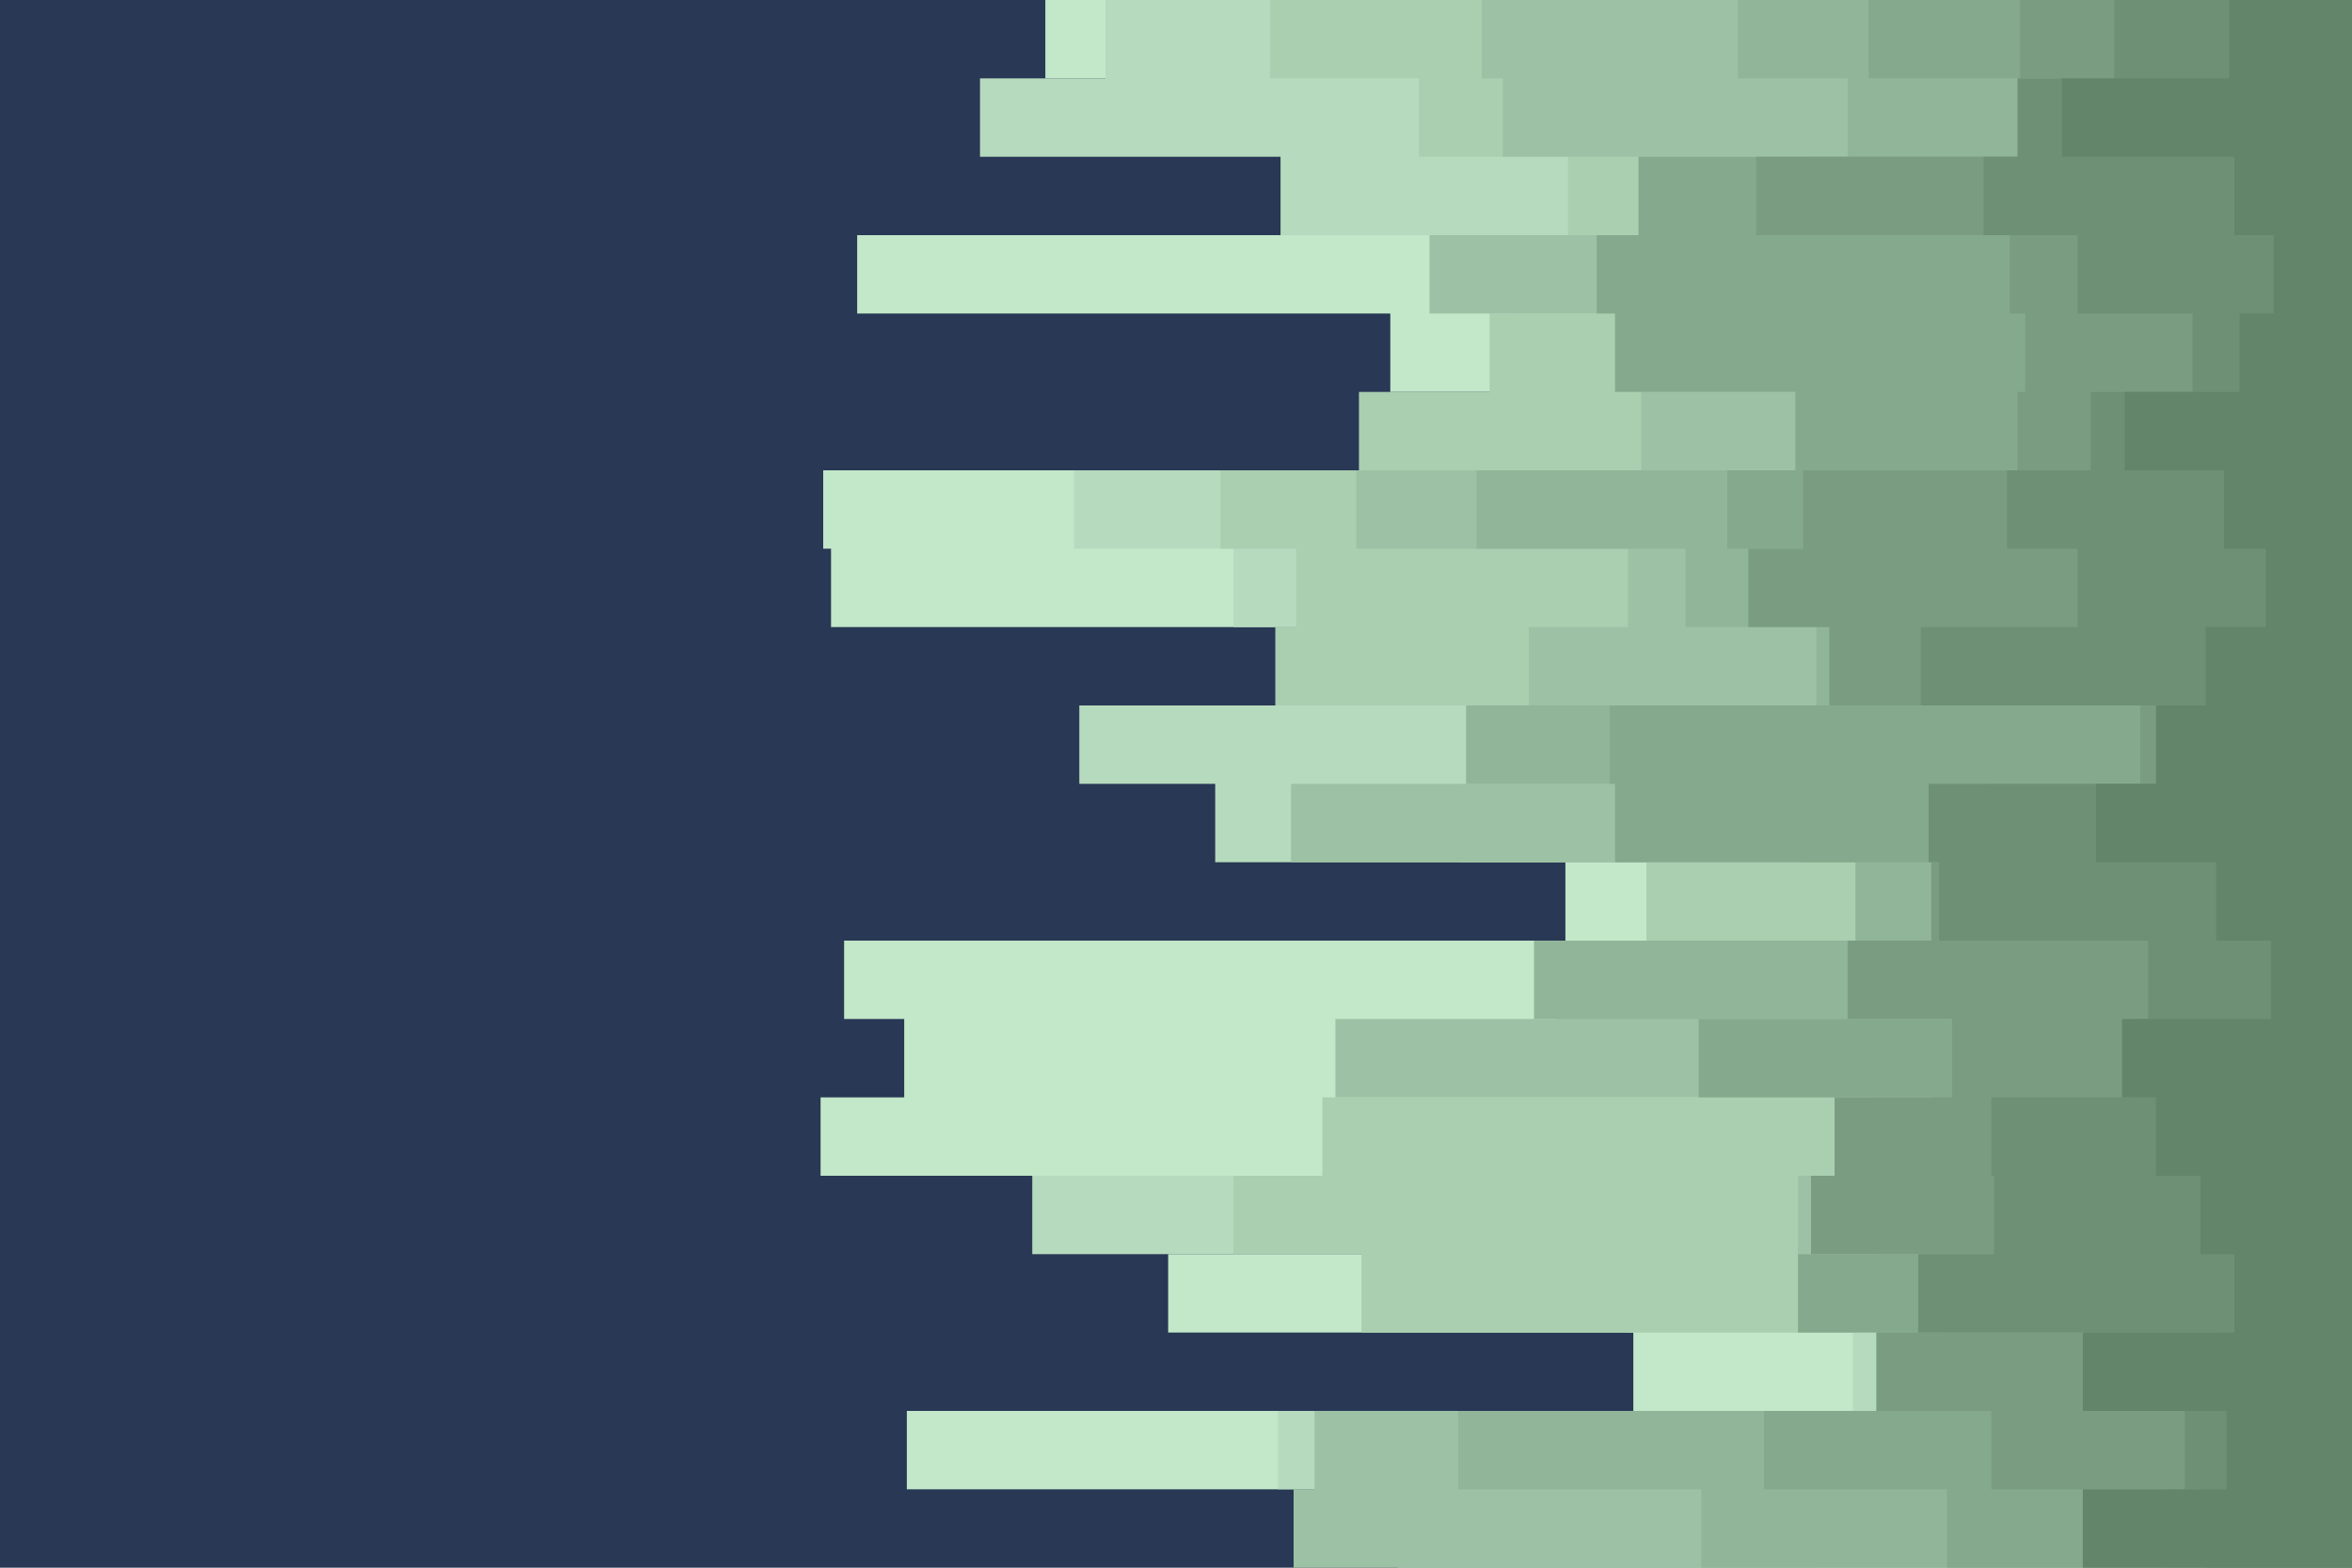 <svg id="visual" viewBox="0 0 900 600" width="900" height="600" xmlns="http://www.w3.org/2000/svg" xmlns:xlink="http://www.w3.org/1999/xlink" version="1.1"><rect x="0" y="0" width="900" height="600" fill="#293855"></rect><path d="M683 600L535 600L535 570L347 570L347 540L625 540L625 510L447 510L447 480L619 480L619 450L314 450L314 420L346 420L346 390L323 390L323 360L599 360L599 330L692 330L692 300L584 300L584 270L562 270L562 240L318 240L318 210L315 210L315 180L621 180L621 150L532 150L532 120L328 120L328 90L549 90L549 60L508 60L508 30L400 30L400 0L900 0L900 30L900 30L900 60L900 60L900 90L900 90L900 120L900 120L900 150L900 150L900 180L900 180L900 210L900 210L900 240L900 240L900 270L900 270L900 300L900 300L900 330L900 330L900 360L900 360L900 390L900 390L900 420L900 420L900 450L900 450L900 480L900 480L900 510L900 510L900 540L900 540L900 570L900 570L900 600L900 600Z" fill="#c2e7c9"></path><path d="M478 600L695 600L695 570L489 570L489 540L709 540L709 510L622 510L622 480L395 480L395 450L543 450L543 420L726 420L726 390L609 390L609 360L657 360L657 330L465 330L465 300L413 300L413 270L589 270L589 240L472 240L472 210L411 210L411 180L658 180L658 150L580 150L580 120L615 120L615 90L490 90L490 60L375 60L375 30L423 30L423 0L900 0L900 30L900 30L900 60L900 60L900 90L900 90L900 120L900 120L900 150L900 150L900 180L900 180L900 210L900 210L900 240L900 240L900 270L900 270L900 300L900 300L900 330L900 330L900 360L900 360L900 390L900 390L900 420L900 420L900 450L900 450L900 480L900 480L900 510L900 510L900 540L900 540L900 570L900 570L900 600L900 600Z" fill="#b6dabd"></path><path d="M540 600L732 600L732 570L573 570L573 540L718 540L718 510L521 510L521 480L472 480L472 450L506 450L506 420L716 420L716 390L736 390L736 360L630 360L630 330L558 330L558 300L654 300L654 270L488 270L488 240L496 240L496 210L467 210L467 180L520 180L520 150L570 150L570 120L653 120L653 90L600 90L600 60L543 60L543 30L486 30L486 0L900 0L900 30L900 30L900 60L900 60L900 90L900 90L900 120L900 120L900 150L900 150L900 180L900 180L900 210L900 210L900 240L900 240L900 270L900 270L900 300L900 300L900 330L900 330L900 360L900 360L900 390L900 390L900 420L900 420L900 450L900 450L900 480L900 480L900 510L900 510L900 540L900 540L900 570L900 570L900 600L900 600Z" fill="#a9ceb0"></path><path d="M763 600L495 600L495 570L503 570L503 540L751 540L751 510L718 510L718 480L688 480L688 450L769 450L769 420L511 420L511 390L595 390L595 360L713 360L713 330L494 330L494 300L751 300L751 270L585 270L585 240L623 240L623 210L519 210L519 180L628 180L628 150L711 150L711 120L547 120L547 90L766 90L766 60L575 60L575 30L567 30L567 0L900 0L900 30L900 30L900 60L900 60L900 90L900 90L900 120L900 120L900 150L900 150L900 180L900 180L900 210L900 210L900 240L900 240L900 270L900 270L900 300L900 300L900 330L900 330L900 360L900 360L900 390L900 390L900 420L900 420L900 450L900 450L900 480L900 480L900 510L900 510L900 540L900 540L900 570L900 570L900 600L900 600Z" fill="#9dc1a4"></path><path d="M668 600L651 600L651 570L558 570L558 540L760 540L760 510L721 510L721 480L791 480L791 450L741 450L741 420L788 420L788 390L587 390L587 360L710 360L710 330L691 330L691 300L561 300L561 270L695 270L695 240L645 240L645 210L565 210L565 180L751 180L751 150L776 150L776 120L750 120L750 90L692 90L692 60L707 60L707 30L665 30L665 0L900 0L900 30L900 30L900 60L900 60L900 90L900 90L900 120L900 120L900 150L900 150L900 180L900 180L900 210L900 210L900 240L900 240L900 270L900 270L900 300L900 300L900 330L900 330L900 360L900 360L900 390L900 390L900 420L900 420L900 450L900 450L900 480L900 480L900 510L900 510L900 540L900 540L900 570L900 570L900 600L900 600Z" fill="#91b598"></path><path d="M701 600L745 600L745 570L675 570L675 540L745 540L745 510L688 510L688 480L801 480L801 450L740 450L740 420L650 420L650 390L773 390L773 360L796 360L796 330L618 330L618 300L616 300L616 270L711 270L711 240L775 240L775 210L661 210L661 180L687 180L687 150L618 150L618 120L611 120L611 90L627 90L627 60L791 60L791 30L715 30L715 0L900 0L900 30L900 30L900 60L900 60L900 90L900 90L900 120L900 120L900 150L900 150L900 180L900 180L900 210L900 210L900 240L900 240L900 270L900 270L900 300L900 300L900 330L900 330L900 360L900 360L900 390L900 390L900 420L900 420L900 450L900 450L900 480L900 480L900 510L900 510L900 540L900 540L900 570L900 570L900 600L900 600Z" fill="#85a98c"></path><path d="M746 600L828 600L828 570L762 570L762 540L718 540L718 510L799 510L799 480L693 480L693 450L702 450L702 420L747 420L747 390L707 390L707 360L739 360L739 330L760 330L760 300L819 300L819 270L700 270L700 240L669 240L669 210L690 210L690 180L772 180L772 150L775 150L775 120L769 120L769 90L672 90L672 60L821 60L821 30L773 30L773 0L900 0L900 30L900 30L900 60L900 60L900 90L900 90L900 120L900 120L900 150L900 150L900 180L900 180L900 210L900 210L900 240L900 240L900 270L900 270L900 300L900 300L900 330L900 330L900 360L900 360L900 390L900 390L900 420L900 420L900 450L900 450L900 480L900 480L900 510L900 510L900 540L900 540L900 570L900 570L900 600L900 600Z" fill="#7a9d81"></path><path d="M833 600L844 600L844 570L836 570L836 540L849 540L849 510L734 510L734 480L763 480L763 450L762 450L762 420L817 420L817 390L822 390L822 360L742 360L742 330L738 330L738 300L850 300L850 270L735 270L735 240L795 240L795 210L768 210L768 180L800 180L800 150L839 150L839 120L795 120L795 90L759 90L759 60L772 60L772 30L809 30L809 0L900 0L900 30L900 30L900 60L900 60L900 90L900 90L900 120L900 120L900 150L900 150L900 180L900 180L900 210L900 210L900 240L900 240L900 270L900 270L900 300L900 300L900 330L900 330L900 360L900 360L900 390L900 390L900 420L900 420L900 450L900 450L900 480L900 480L900 510L900 510L900 540L900 540L900 570L900 570L900 600L900 600Z" fill="#6e9175"></path><path d="M809 600L797 600L797 570L852 570L852 540L797 540L797 510L855 510L855 480L842 480L842 450L825 450L825 420L812 420L812 390L869 390L869 360L848 360L848 330L802 330L802 300L825 300L825 270L844 270L844 240L867 240L867 210L851 210L851 180L813 180L813 150L857 150L857 120L870 120L870 90L855 90L855 60L789 60L789 30L853 30L853 0L900 0L900 30L900 30L900 60L900 60L900 90L900 90L900 120L900 120L900 150L900 150L900 180L900 180L900 210L900 210L900 240L900 240L900 270L900 270L900 300L900 300L900 330L900 330L900 360L900 360L900 390L900 390L900 420L900 420L900 450L900 450L900 480L900 480L900 510L900 510L900 540L900 540L900 570L900 570L900 600L900 600Z" fill="#63856a"></path></svg>